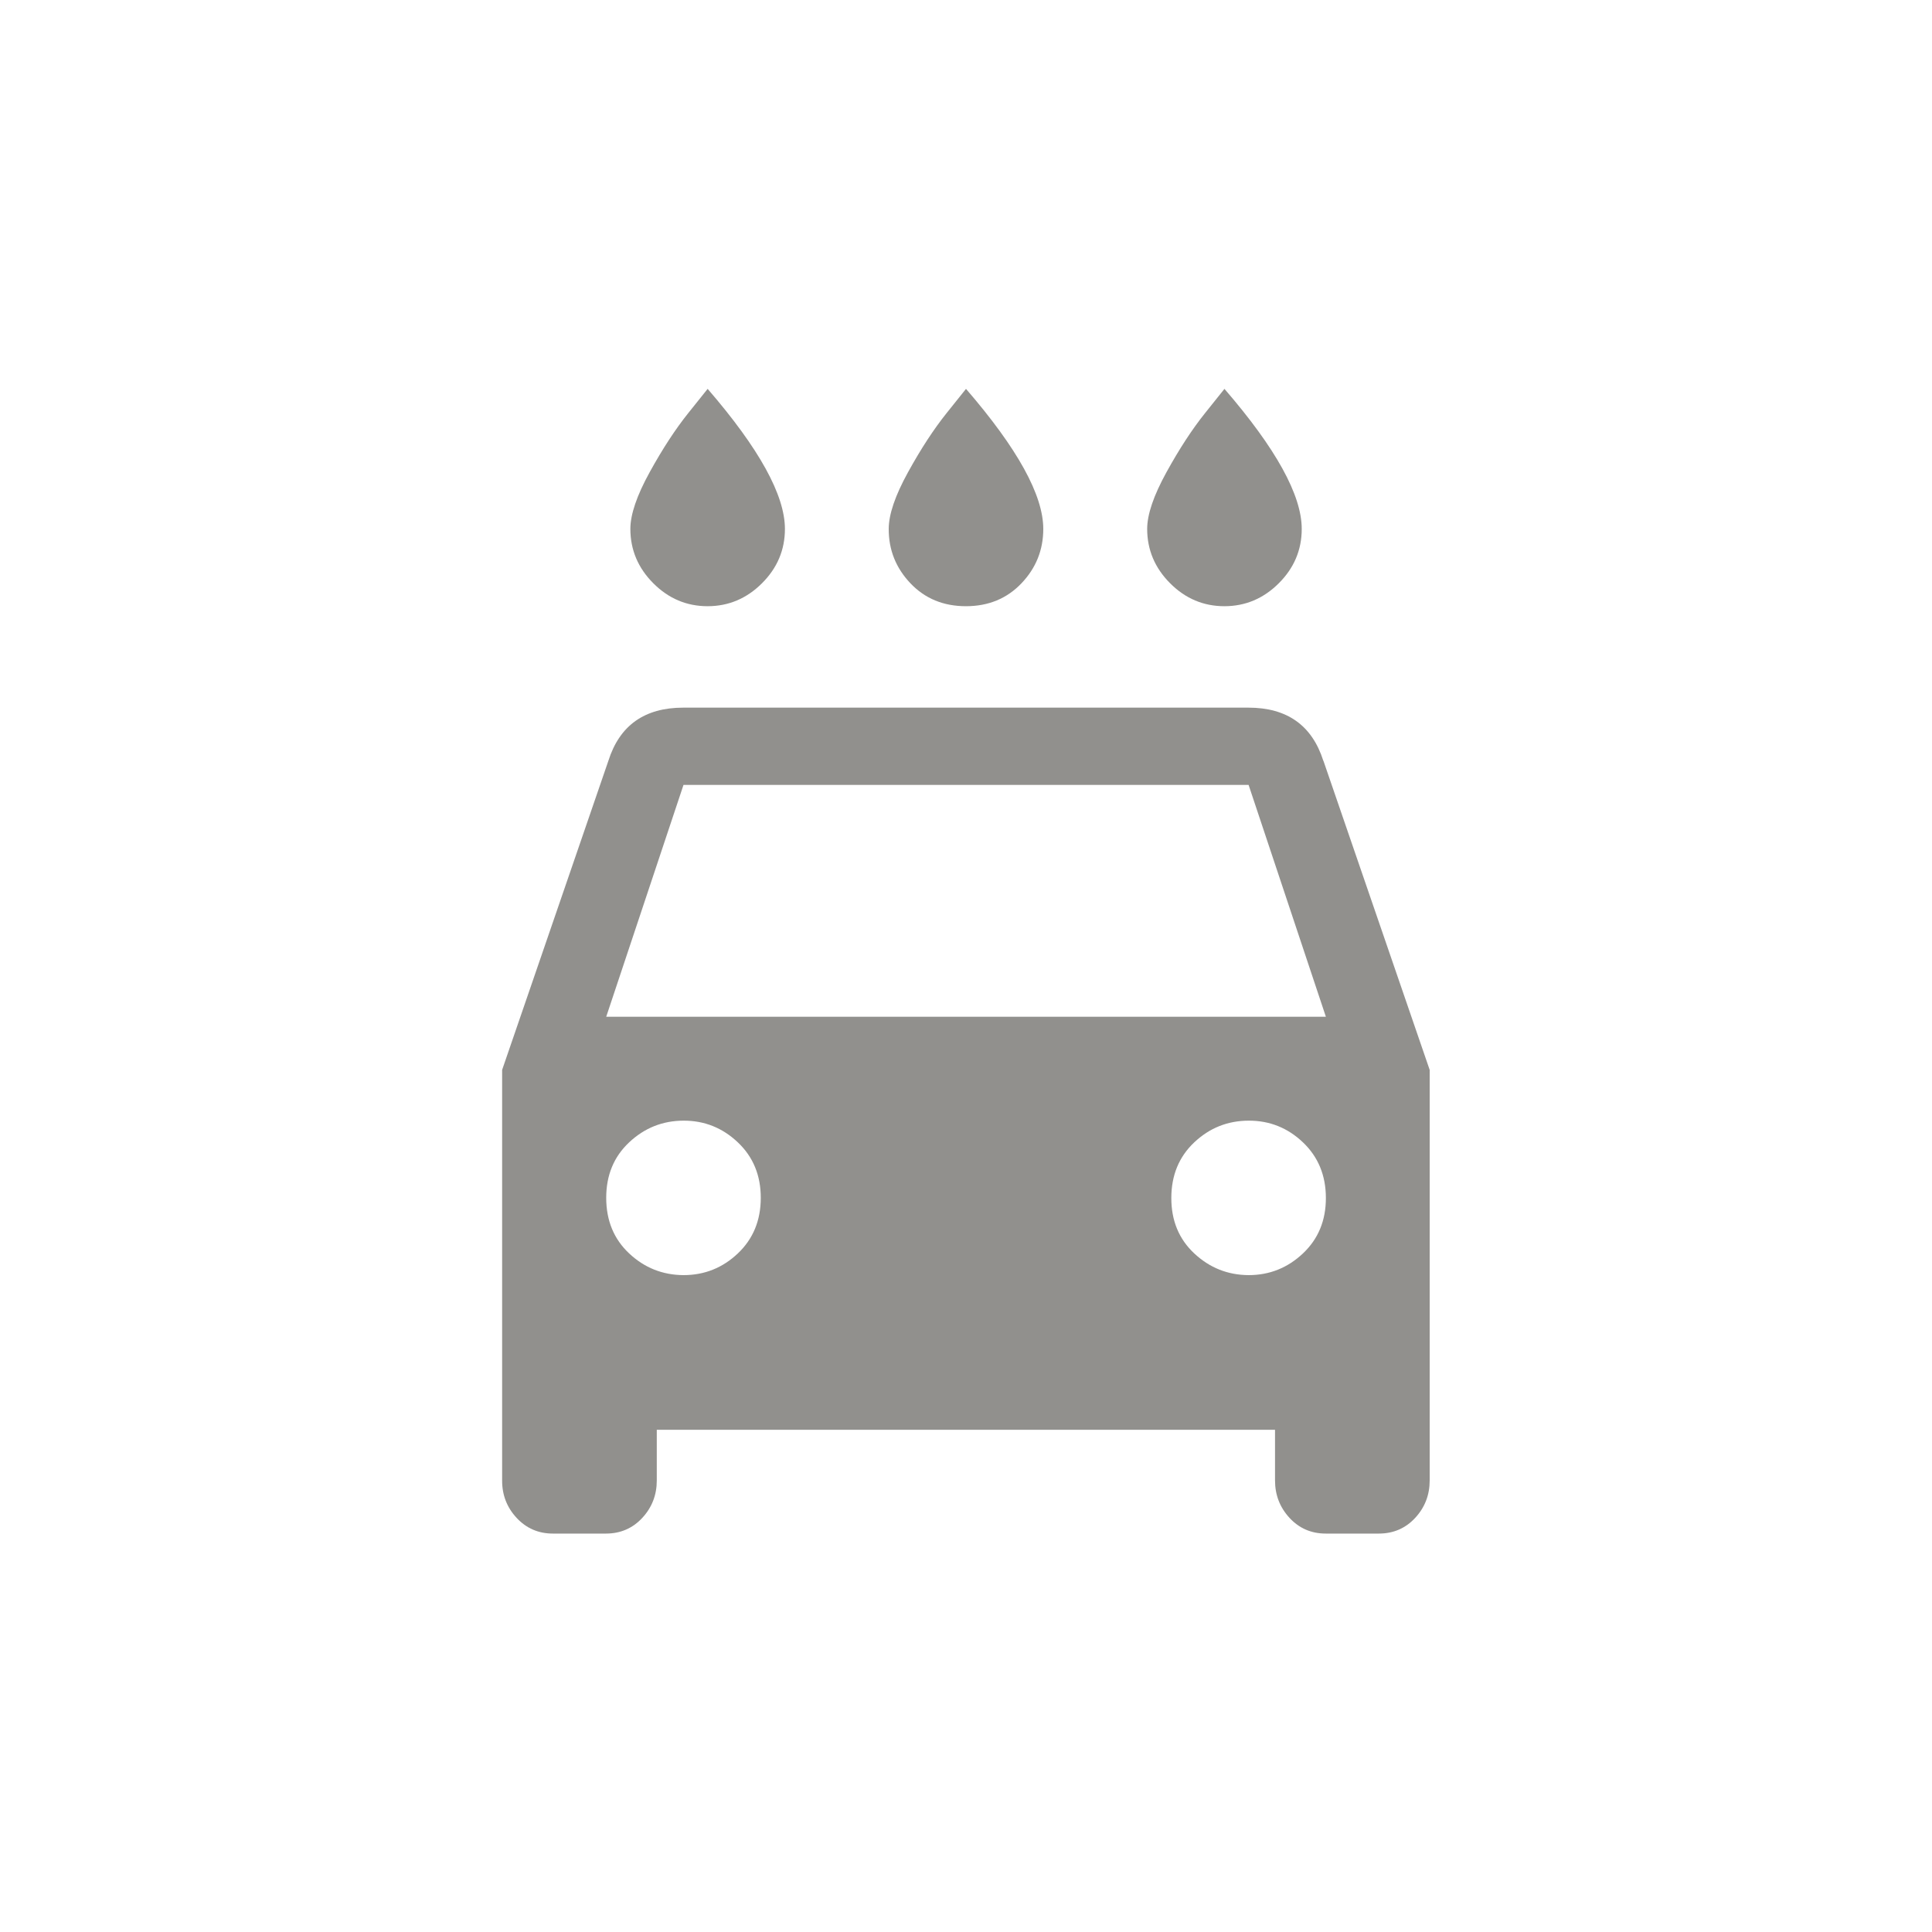 <!-- Generated by IcoMoon.io -->
<svg version="1.1" xmlns="http://www.w3.org/2000/svg" width="40" height="40" viewBox="0 0 40 40">
<title>mt-local_car_wash</title>
<path fill="#91908d" d="M12.551 21.051h14.9l-1.6-4.8h-11.7zM25.851 26.4q0.649 0 1.125-0.449t0.475-1.149-0.475-1.151-1.125-0.449-1.125 0.449-0.475 1.151 0.475 1.149 1.125 0.449zM14.151 26.4q0.651 0 1.125-0.449t0.475-1.149-0.475-1.151-1.125-0.449-1.125 0.449-0.475 1.151 0.475 1.149 1.125 0.449zM27.4 15.751l2.2 6.4v8.5q0 0.451-0.3 0.775t-0.751 0.325h-1.1q-0.451 0-0.751-0.325t-0.3-0.775v-1.049h-12.8v1.049q0 0.451-0.3 0.775t-0.751 0.325h-1.1q-0.449 0-0.751-0.325t-0.3-0.775v-8.5l2.2-6.4q0.349-1.1 1.551-1.1h11.7q1.2 0 1.551 1.1zM14.651 12.551q-0.651 0-1.125-0.475t-0.475-1.125q0-0.449 0.4-1.175t0.8-1.225l0.4-0.5q1.6 1.851 1.6 2.9 0 0.651-0.475 1.125t-1.125 0.475zM20 12.551q-0.7 0-1.151-0.475t-0.449-1.125q0-0.449 0.4-1.175t0.8-1.225l0.4-0.5q1.6 1.851 1.6 2.9 0 0.651-0.451 1.125t-1.149 0.475zM25.351 12.551q-0.651 0-1.125-0.475t-0.475-1.125q0-0.449 0.4-1.175t0.8-1.225l0.4-0.5q1.6 1.851 1.6 2.9 0 0.651-0.475 1.125t-1.125 0.475z"></path>
</svg>

